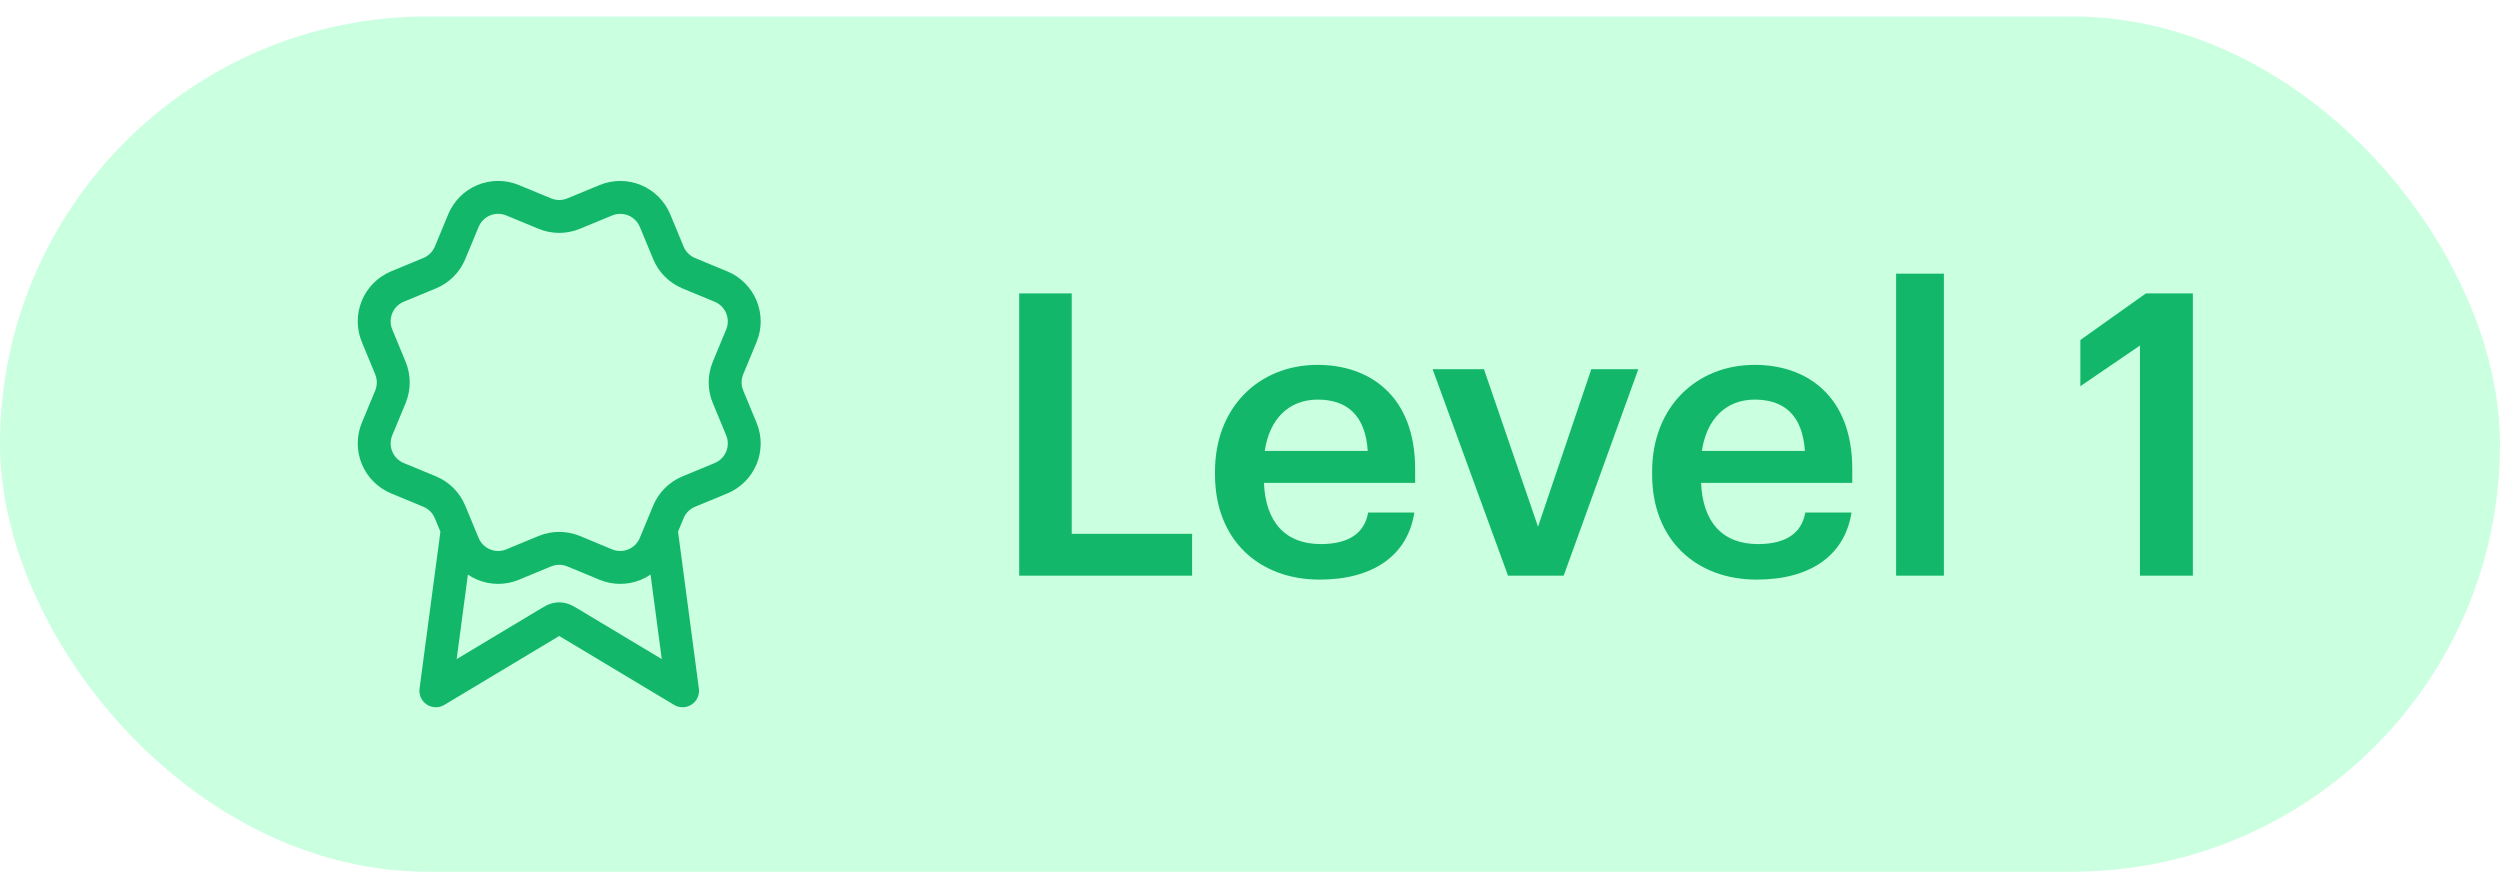 <svg width="76" height="27" viewBox="0 0 76 27" fill="none" xmlns="http://www.w3.org/2000/svg">
<rect y="0.5" width="76" height="26" rx="13" fill="#00FF69" fill-opacity="0.21"/>
<path d="M13.902 16.095L13.25 21L16.691 18.935C16.803 18.868 16.86 18.834 16.92 18.821C16.973 18.809 17.027 18.809 17.08 18.821C17.14 18.834 17.197 18.868 17.309 18.935L20.75 21L20.099 16.093M20.319 7.687C20.435 7.967 20.658 8.189 20.938 8.306L21.919 8.712C22.199 8.828 22.422 9.051 22.538 9.331C22.654 9.611 22.654 9.926 22.538 10.206L22.132 11.187C22.015 11.467 22.015 11.783 22.132 12.063L22.538 13.043C22.595 13.182 22.625 13.331 22.625 13.481C22.625 13.631 22.595 13.78 22.538 13.919C22.48 14.058 22.396 14.184 22.29 14.29C22.184 14.396 22.058 14.48 21.919 14.538L20.938 14.944C20.658 15.06 20.435 15.282 20.319 15.562L19.912 16.544C19.796 16.824 19.573 17.047 19.293 17.163C19.013 17.279 18.698 17.279 18.418 17.163L17.437 16.756C17.157 16.641 16.842 16.641 16.562 16.757L15.581 17.163C15.301 17.279 14.986 17.279 14.706 17.163C14.426 17.047 14.204 16.825 14.088 16.545L13.681 15.563C13.565 15.283 13.343 15.06 13.063 14.944L12.081 14.537C11.801 14.421 11.579 14.199 11.463 13.919C11.347 13.639 11.346 13.324 11.462 13.044L11.869 12.063C11.984 11.783 11.984 11.468 11.868 11.188L11.462 10.206C11.405 10.067 11.375 9.918 11.375 9.768C11.375 9.618 11.405 9.469 11.462 9.33C11.52 9.191 11.604 9.065 11.71 8.959C11.816 8.853 11.942 8.769 12.081 8.711L13.062 8.305C13.342 8.189 13.565 7.967 13.681 7.688L14.088 6.706C14.204 6.426 14.426 6.203 14.706 6.087C14.986 5.971 15.301 5.971 15.581 6.087L16.562 6.493C16.842 6.609 17.157 6.609 17.437 6.493L18.419 6.088C18.699 5.972 19.014 5.972 19.294 6.088C19.574 6.204 19.797 6.426 19.913 6.706L20.32 7.688L20.319 7.687Z" stroke="#12B76A" strokeWidth="1.5" strokeLinecap="round" stroke-linejoin="round"/>
<path d="M30.984 17.5H36.24V16.228H32.58V8.92H30.984V17.5ZM40.116 17.62C41.724 17.62 42.792 16.9 42.996 15.58H41.592C41.484 16.192 41.028 16.54 40.152 16.54C39.072 16.54 38.472 15.868 38.424 14.68H43.02V14.26C43.02 12.016 41.616 11.092 40.056 11.092C38.268 11.092 36.936 12.388 36.936 14.332V14.428C36.936 16.408 38.268 17.62 40.116 17.62ZM38.448 13.708C38.592 12.736 39.18 12.148 40.056 12.148C40.956 12.148 41.508 12.628 41.58 13.708H38.448ZM45.844 17.5H47.536L49.804 11.224H48.376L46.756 16.012L45.112 11.224H43.552L45.844 17.5ZM53.405 17.62C55.013 17.62 56.081 16.9 56.285 15.58H54.881C54.773 16.192 54.317 16.54 53.441 16.54C52.361 16.54 51.761 15.868 51.713 14.68H56.309V14.26C56.309 12.016 54.905 11.092 53.345 11.092C51.557 11.092 50.225 12.388 50.225 14.332V14.428C50.225 16.408 51.557 17.62 53.405 17.62ZM51.737 13.708C51.881 12.736 52.469 12.148 53.345 12.148C54.245 12.148 54.797 12.628 54.869 13.708H51.737ZM57.642 17.5H59.094V8.32H57.642V17.5ZM65.055 17.5H66.663V8.92H65.235L63.243 10.336V11.74L65.055 10.504V17.5Z" fill="#12B76A"/>
</svg>
